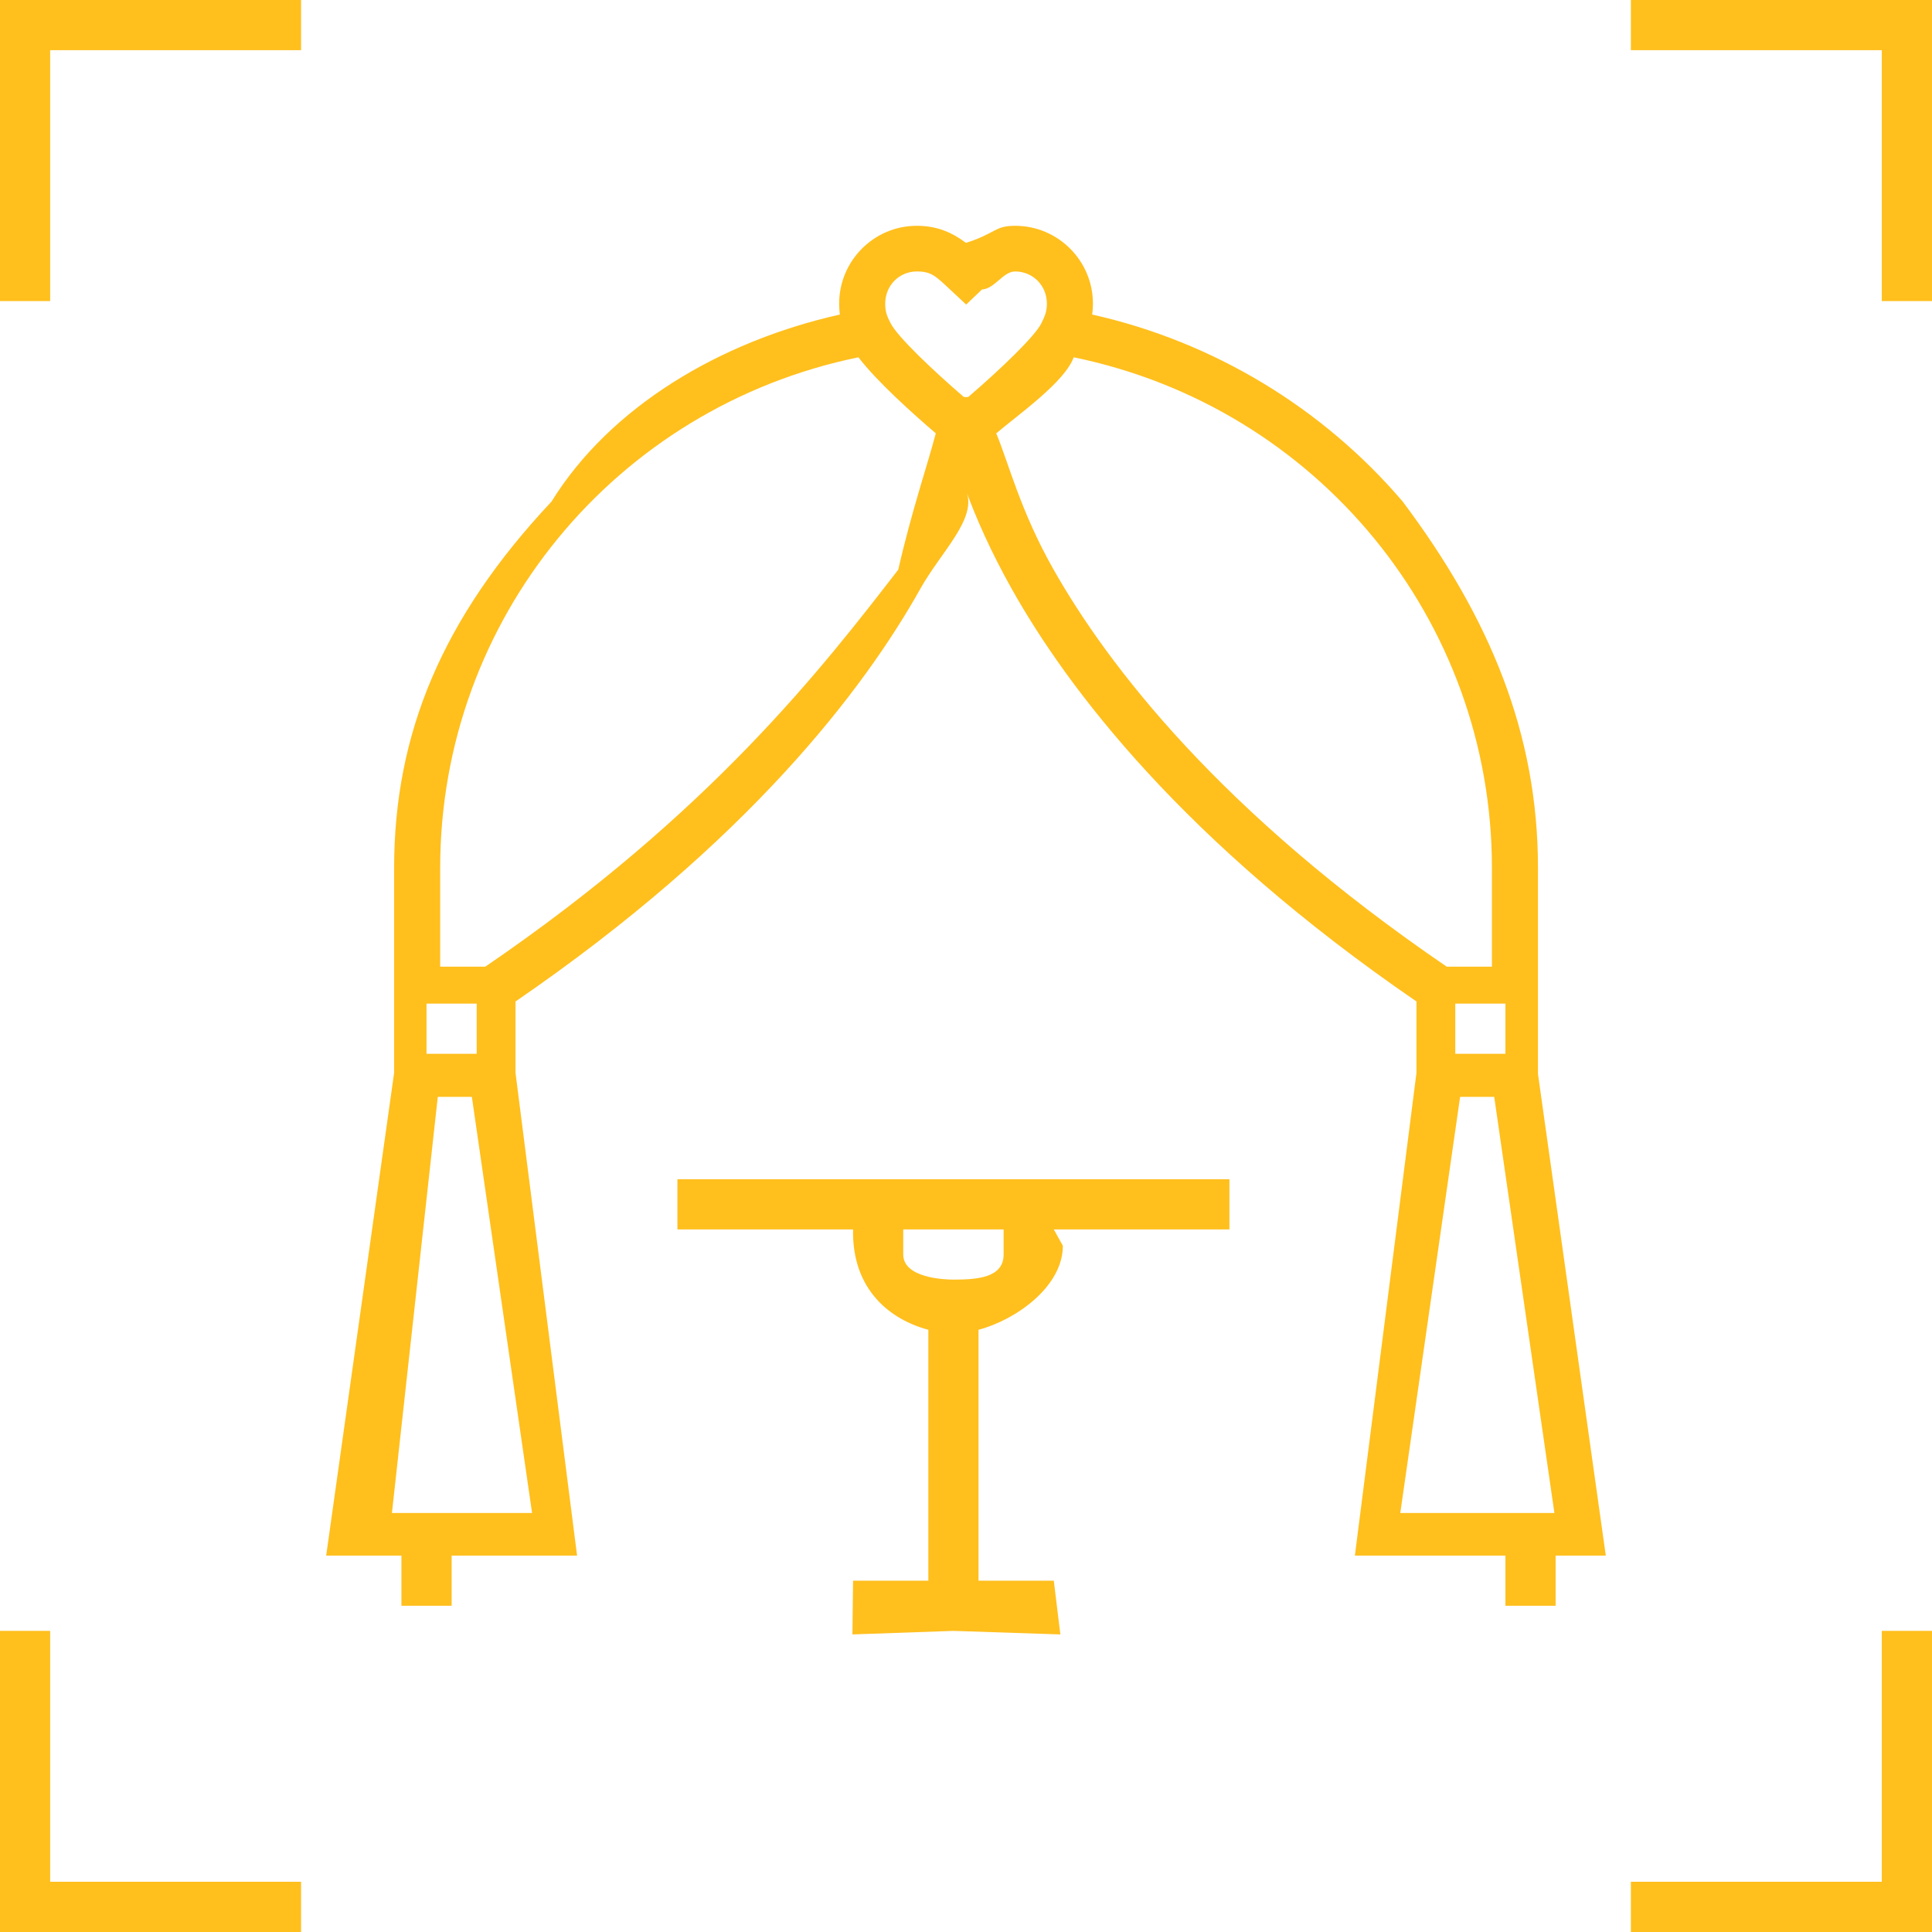 <svg 
 xmlns="http://www.w3.org/2000/svg"
 xmlns:xlink="http://www.w3.org/1999/xlink"
 width="77px" height="77px">
<path fill-rule="evenodd"  fill="rgb(255, 191, 29)"
 d="M74.999,76.999 L64.999,76.999 L64.999,74.999 L74.999,74.999 L74.999,64.999 L76.999,64.999 L76.999,74.999 L76.999,76.999 L74.999,76.999 ZM74.999,1.999 L64.999,1.999 L64.999,0.0 L74.999,0.0 L76.999,0.0 L76.999,1.999 L76.999,11.999 L74.999,11.999 L74.999,1.999 ZM61.999,63.999 L59.999,63.999 L59.999,61.999 L53.999,61.999 L56.454,42.756 L56.454,39.914 C47.181,33.552 42.562,27.466 40.315,23.457 C39.482,21.971 38.904,20.654 38.500,19.551 C38.97,20.654 37.518,21.971 36.685,23.457 C34.439,27.467 29.819,33.553 20.545,39.915 L20.545,42.755 L22.999,61.999 L18.0,61.999 L18.0,63.999 L15.999,63.999 L15.999,61.999 L13.0,61.999 L15.708,42.756 L15.708,38.527 L15.708,34.592 C15.708,29.249 17.623,24.63 21.98,19.991 C24.306,16.233 28.669,13.612 33.472,12.537 C33.456,12.404 33.445,12.260 33.445,12.103 C33.445,10.391 34.834,8.999 36.541,8.999 C37.372,8.999 37.974,9.286 38.498,9.680 C39.7,9.299 39.629,8.999 40.459,8.999 C42.168,8.999 43.559,10.391 43.559,12.103 C43.559,12.258 43.547,12.401 43.528,12.536 C48.332,13.611 52.696,16.231 55.904,19.989 C59.381,24.62 61.296,29.248 61.296,34.592 L61.296,42.804 L63.999,61.999 L61.999,61.999 L61.999,63.999 ZM15.62,60.30 L21.206,60.30 L18.806,43.715 L17.448,43.715 L15.62,60.30 ZM16.999,41.999 L18.999,41.999 L18.999,39.999 L16.999,39.999 L16.999,41.999 ZM34.212,14.240 C24.516,16.234 17.543,24.697 17.543,34.592 L17.543,38.527 L19.341,38.527 C28.355,32.376 32.835,26.535 35.8,22.705 C36.332,20.370 36.981,18.483 37.296,17.270 C36.420,16.521 34.964,15.221 34.212,14.240 ZM40.459,10.819 C39.975,10.819 39.647,11.51 39.136,11.538 L38.507,12.138 L37.872,11.545 C37.287,11.0 37.12,10.819 36.541,10.819 C35.834,10.819 35.280,11.383 35.280,12.103 C35.280,12.451 35.364,12.619 35.480,12.852 L35.489,12.870 C35.762,13.420 37.192,14.770 38.412,15.821 L38.500,15.827 L38.591,15.821 C39.921,14.680 41.269,13.375 41.505,12.883 L41.520,12.850 C41.630,12.622 41.724,12.424 41.724,12.103 C41.724,11.383 41.168,10.819 40.459,10.819 ZM59.461,34.592 C59.461,24.696 52.488,16.234 42.792,14.240 C42.44,15.223 40.585,16.523 39.705,17.271 C40.21,18.484 40.669,20.371 41.993,22.705 C44.165,26.535 48.646,32.376 57.659,38.527 L59.461,38.527 L59.461,34.592 ZM59.999,39.999 L58.0,39.999 L58.0,41.999 L59.999,41.999 L59.999,39.999 ZM59.552,43.715 L58.193,43.715 L55.808,60.30 L61.951,60.30 L59.552,43.715 ZM0.0,76.999 L0.0,74.999 L0.0,64.999 L1.999,64.999 L1.999,74.999 L11.999,74.999 L11.999,76.999 L1.999,76.999 L0.0,76.999 ZM1.999,11.999 L0.0,11.999 L0.0,1.999 L0.0,0.0 L1.999,0.0 L11.999,0.0 L11.999,1.999 L1.999,1.999 L1.999,11.999 ZM48.999,48.999 L41.999,48.999 L42.36,49.650 C42.36,51.269 40.505,52.598 38.999,52.999 L38.999,62.999 L41.999,62.999 L42.26,65.14 L37.999,64.999 L33.974,65.14 L33.999,62.999 L36.999,62.999 L36.999,52.999 C35.494,52.598 33.952,51.417 33.999,48.999 L26.999,48.999 L26.999,46.999 L48.999,46.999 L48.999,48.999 ZM39.999,48.999 L35.999,48.999 L35.999,49.999 C35.999,50.929 37.62,50.999 37.999,50.999 C38.937,50.999 39.999,50.929 39.999,49.999 L39.999,48.999 Z"/>
</svg>